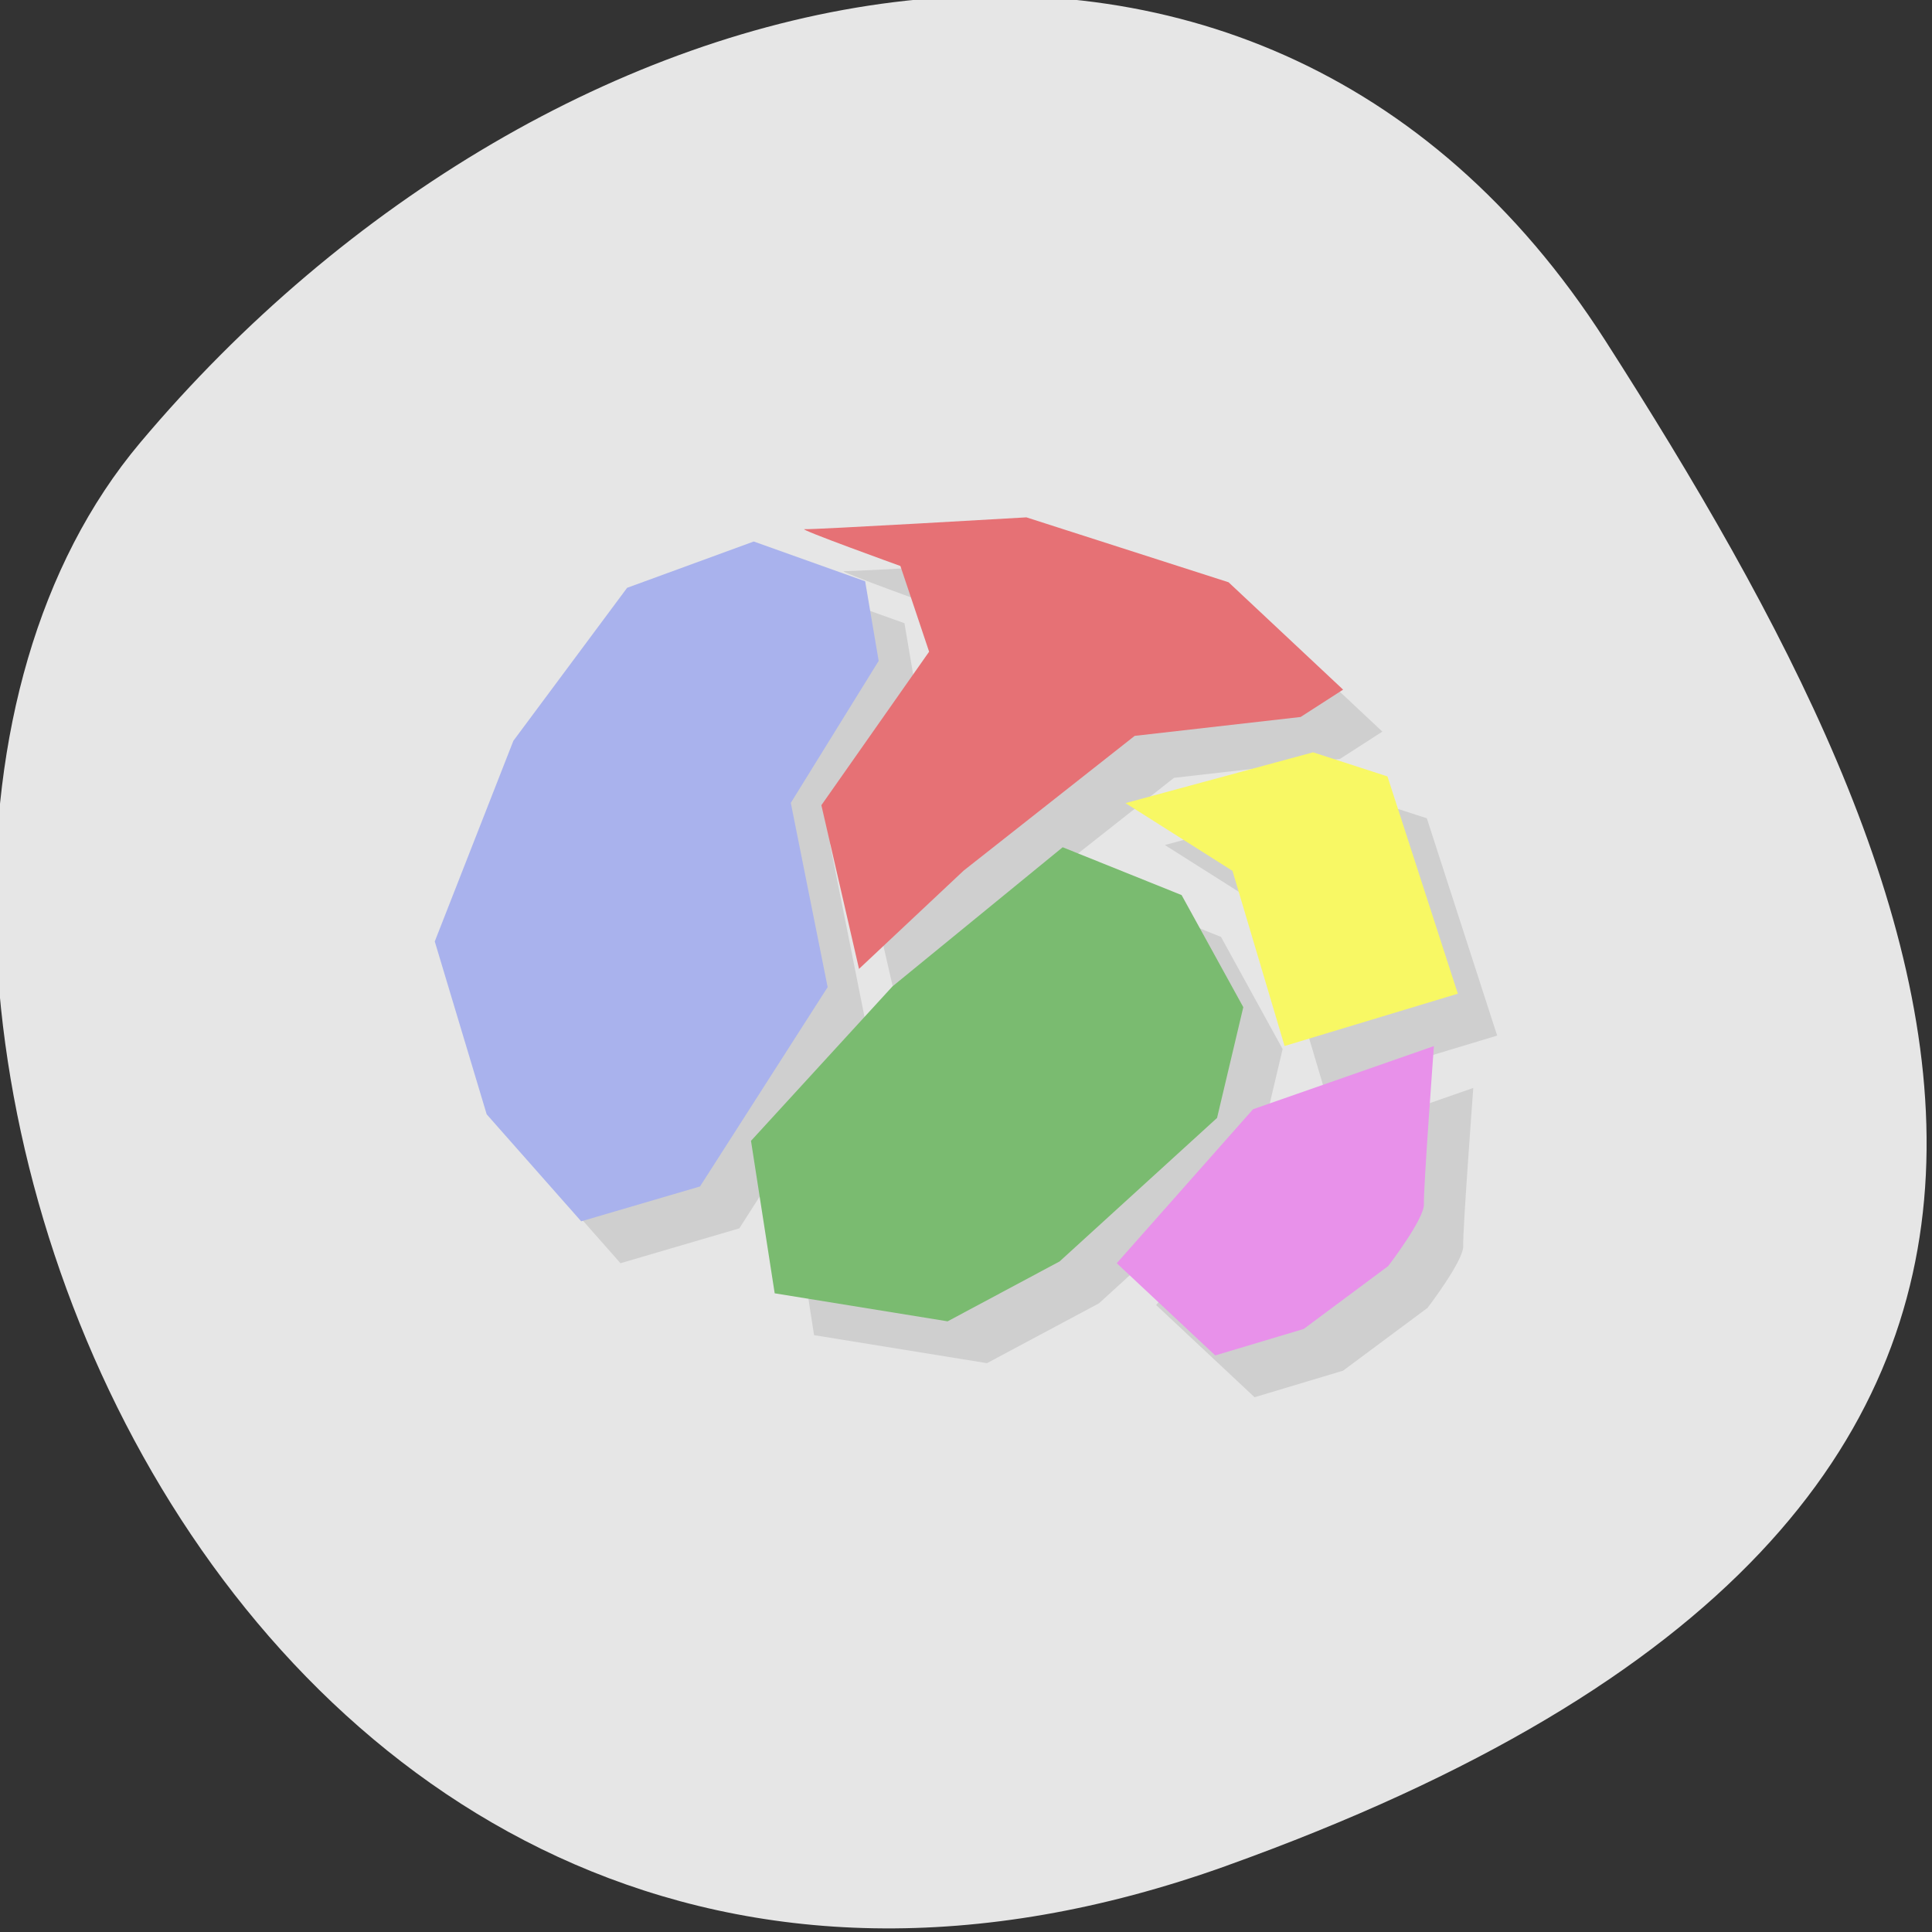 <svg xmlns="http://www.w3.org/2000/svg" viewBox="0 0 256 256"><rect x="0" y="0" width="256" height="256" fill="#333333" stroke="none"/><defs><clipPath><path d="M 0,64 H64 V128 H0 z"/></clipPath></defs><g style="fill:#e6e6e6;color:#000"><path d="m -1360.14 1641.33 c 46.11 -98.28 -119.59 -146.07 -181.85 -106.06 -62.25 40.01 -83.52 108.58 -13.01 143.08 70.51 34.501 148.75 61.26 194.86 -37.03 z" transform="matrix(0 1.037 1.357 0 -2064.786 1657.699)"/></g><g transform="matrix(5.349 -1.241 1.216 6.245 -30.14 18.441)"><path d="m 28.713,14.619 c 0,0 -5.125,-0.753 -5.313,-0.804 -0.187,-0.051 2.102,1.198 2.102,1.198 l 0.285,1.877 -3.262,2.608 0.135,3.5 2.934,-1.501 4.675,-1.931 4.02,0.398 1.132,-0.355 -2.219,-2.719 -4.491,-2.27 z m -6.574,-0.795 -3.216,0.344 -3.402,2.571 -2.789,3.702 0.433,3.755 1.745,2.617 2.977,-0.148 3.945,-3.446 -0.022,-3.913 2.737,-2.469 0.047,-1.68 -2.456,-1.332 z m 12.284,6.915 -4.681,0.148 2.223,1.878 0.425,3.801 4.349,-0.245 -0.664,-4.743 -1.652,-0.839 z m -6.374,0.747 -4.675,2.023 -4.066,2.469 -0.142,3.207 3.969,1.383 2.93,-0.687 4.395,-2.172 1.132,-2.125 -0.943,-2.567 -2.599,-1.531 z m 7.882,5.785 -4.579,0.43 -3.94,2.483 1.908,2.336 2.219,-0.122 2.294,-0.878 c 0,0 1.089,-0.798 1.132,-1.095 0.051,-0.293 0.967,-3.156 0.967,-3.156 z" style="opacity:0.1"/><path d="m 12.426,23.16 1.746,2.617 2.977,-0.148 3.945,-3.445 -0.023,-3.914 2.738,-2.469 0.047,-1.68 -2.457,-1.332 -3.215,0.344 -3.402,2.57 -2.789,3.703 m 0.434,3.754" style="fill:#a9b2ed"/><path d="m 18.426,28.15 3.969,1.383 2.93,-0.688 4.395,-2.172 1.133,-2.125 -0.945,-2.566 -2.598,-1.531 -4.676,2.023 -4.066,2.469 m -0.141,3.211" style="fill:#7abb70"/><path d="m 36 25.285 l -4.348 0.246 l -0.426 -3.801 l -2.223 -1.879 l 4.68 -0.148 l 1.652 0.84" style="fill:#f8f864"/><path d="m 21.922 21.961 l -0.137 -3.5 l 3.262 -2.609 l -0.285 -1.875 c 0 0 -2.289 -1.25 -2.102 -1.199 0.188 0.051 5.313 0.805 5.313 0.805 l 4.492 2.27 l 2.219 2.719 l -1.133 0.355 l -4.02 -0.398 l -4.676 1.93" style="fill:#e67175"/><path d="m 26.672 29.15 l 3.941 -2.484 l 4.578 -0.43 c 0 0 -0.914 2.863 -0.965 3.156 -0.043 0.297 -1.133 1.094 -1.133 1.094 l -2.293 0.879 l -2.219 0.121" style="fill:#e891ea"/></g></svg>